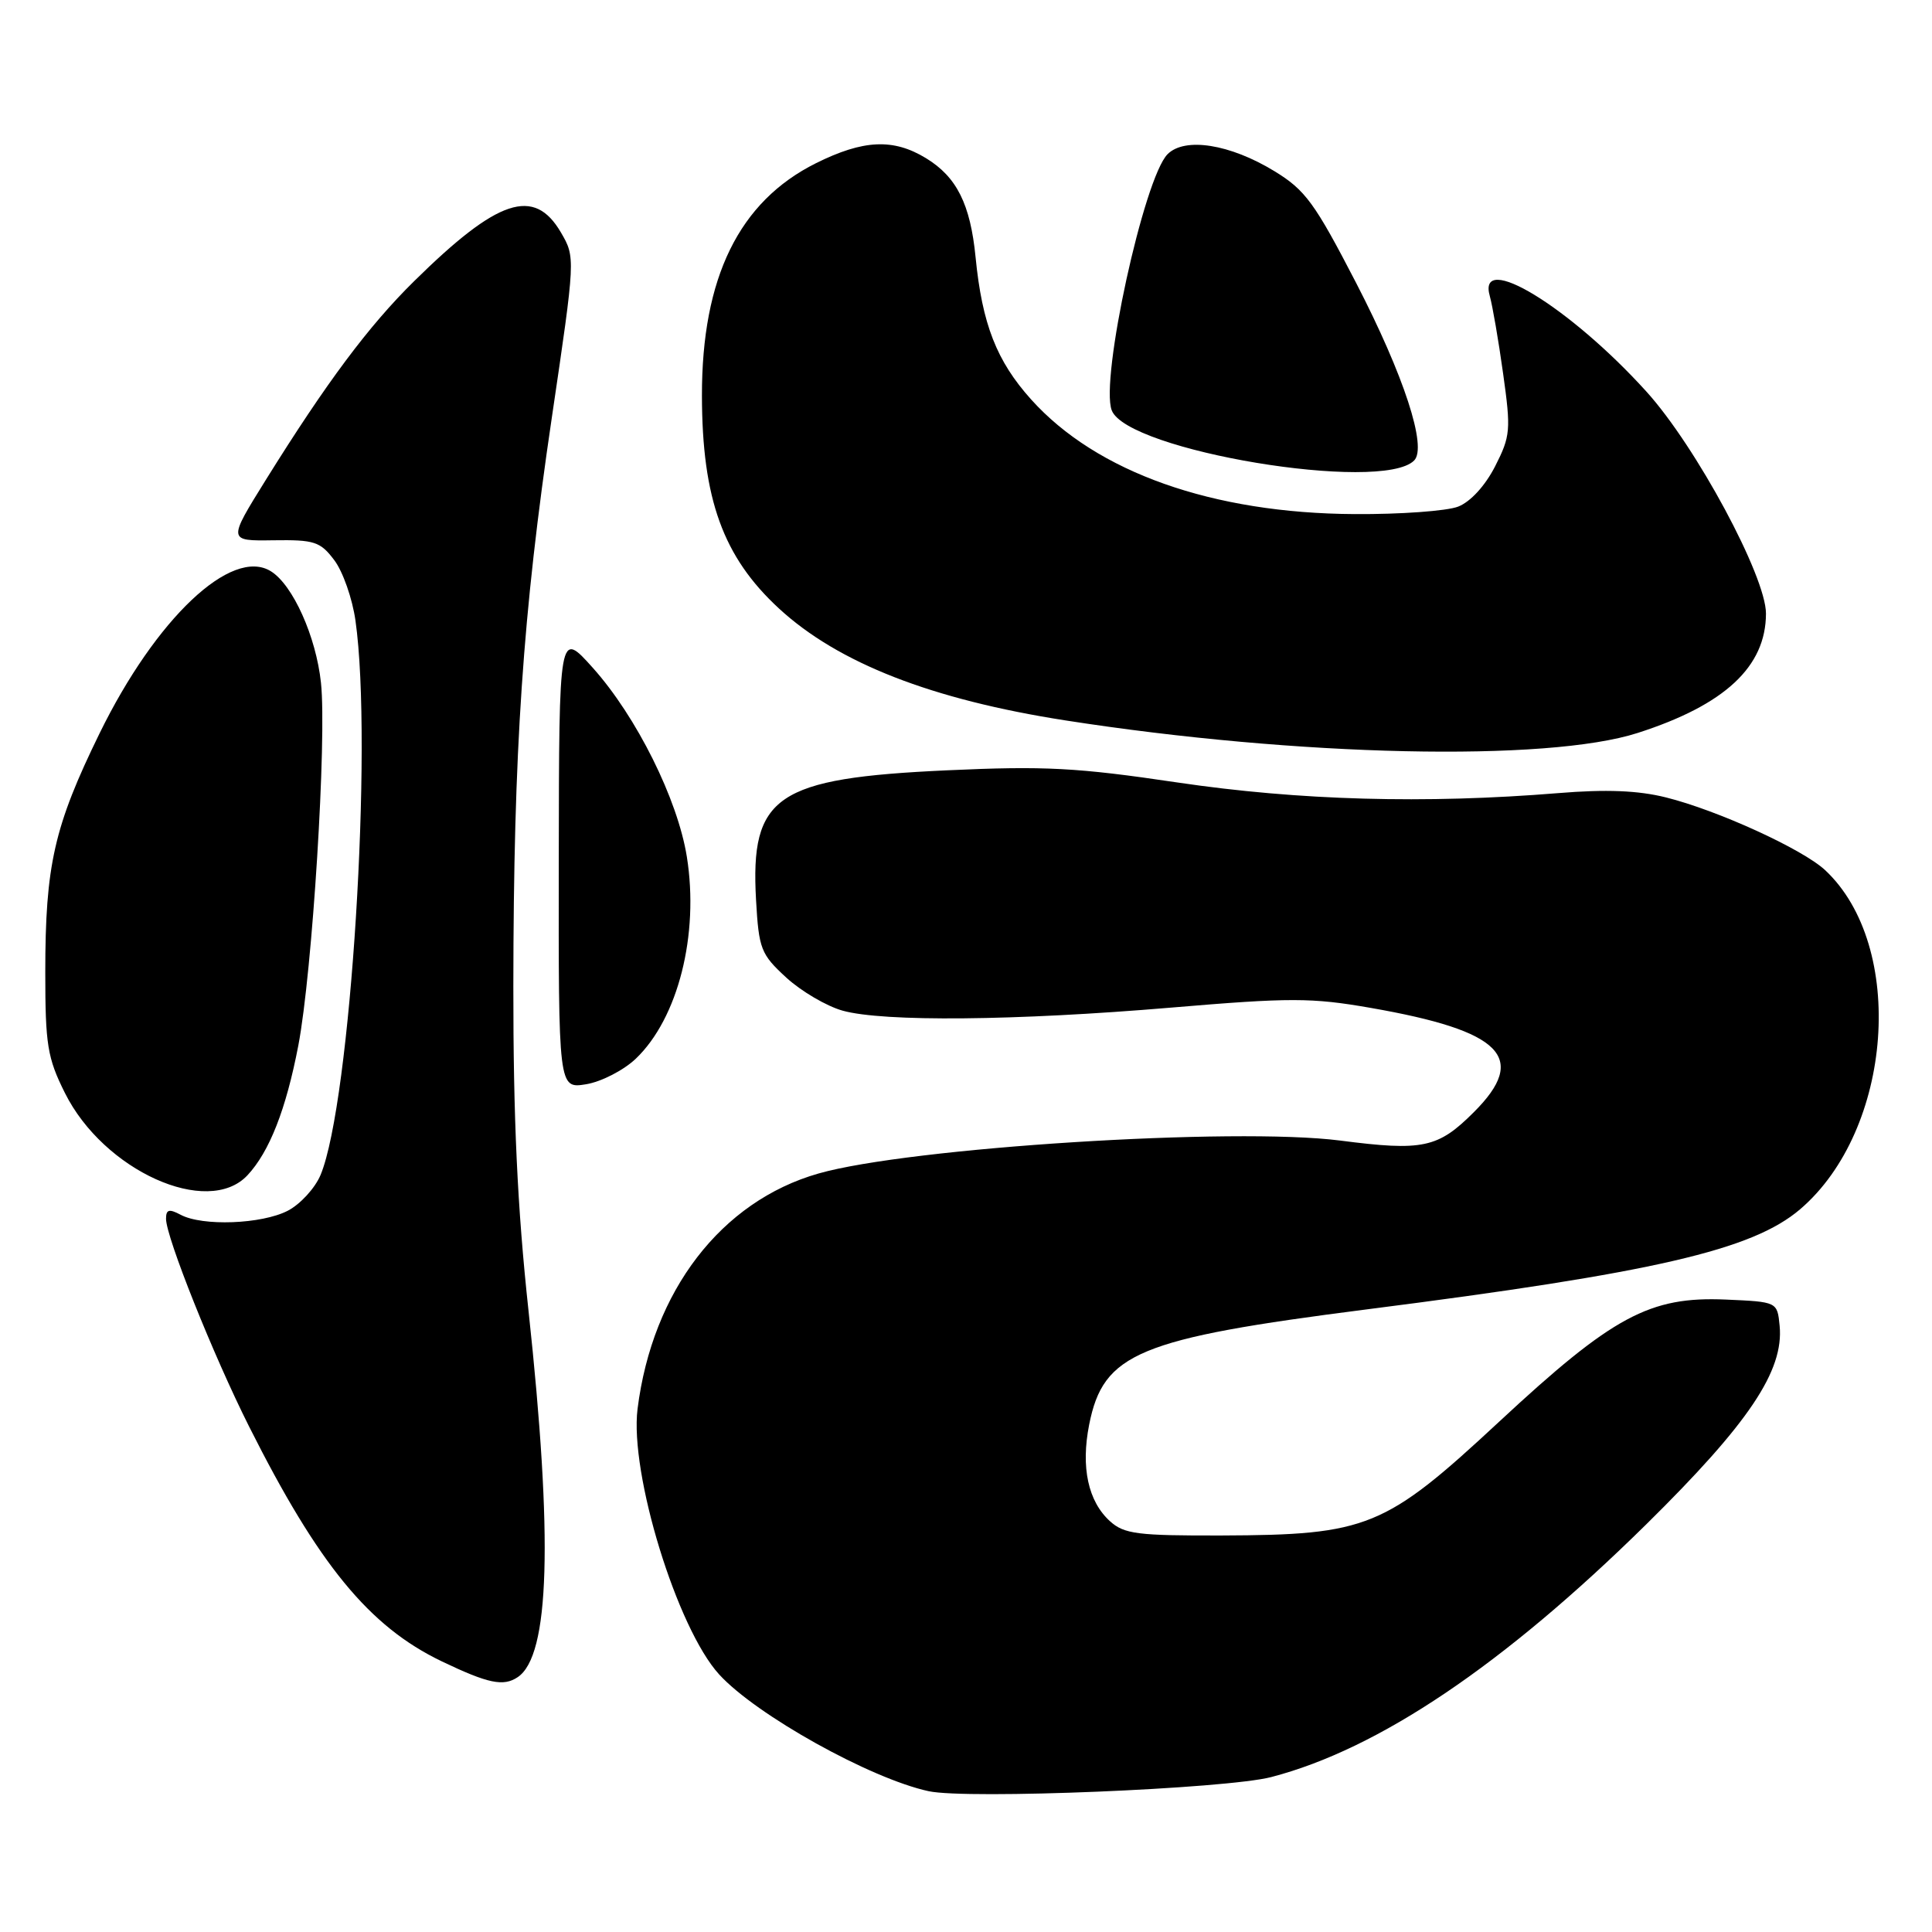 <?xml version="1.0" encoding="UTF-8" standalone="no"?>
<!DOCTYPE svg PUBLIC "-//W3C//DTD SVG 1.1//EN" "http://www.w3.org/Graphics/SVG/1.1/DTD/svg11.dtd" >
<svg xmlns="http://www.w3.org/2000/svg" xmlns:xlink="http://www.w3.org/1999/xlink" version="1.1" viewBox="0 0 256 256">
 <g >
 <path fill="currentColor"
d=" M 168.45 235.47 C 182.68 231.76 199.19 220.64 218.12 202.00 C 231.71 188.61 236.39 181.65 235.81 175.67 C 235.50 172.50 235.50 172.50 228.69 172.20 C 218.59 171.76 213.70 174.39 198.66 188.37 C 183.51 202.45 181.21 203.39 161.86 203.46 C 150.76 203.49 148.96 203.27 147.09 201.58 C 144.18 198.95 143.20 194.43 144.32 188.77 C 146.20 179.29 150.82 177.37 181.10 173.50 C 219.22 168.64 232.20 165.64 238.53 160.23 C 250.83 149.71 252.62 125.36 241.83 115.29 C 238.84 112.51 227.60 107.37 220.74 105.66 C 217.06 104.74 212.82 104.57 206.50 105.09 C 188.85 106.53 172.14 106.07 156.00 103.68 C 142.68 101.70 138.39 101.48 125.50 102.07 C 102.82 103.11 99.40 105.44 100.18 119.26 C 100.55 125.77 100.82 126.44 104.19 129.54 C 106.18 131.36 109.54 133.33 111.66 133.92 C 117.06 135.42 134.53 135.26 155.22 133.51 C 170.96 132.18 173.79 132.18 181.62 133.55 C 199.05 136.59 202.55 140.12 195.30 147.36 C 190.54 152.12 188.56 152.55 177.58 151.13 C 163.58 149.33 120.51 152.05 108.44 155.50 C 95.56 159.18 86.45 171.04 84.48 186.68 C 83.41 195.24 89.72 215.78 95.30 221.88 C 100.21 227.25 115.30 235.66 123.04 237.34 C 128.11 238.45 162.46 237.03 168.45 235.47 Z  M 68.60 222.23 C 72.84 219.40 73.30 203.97 70.03 173.67 C 68.55 160.00 68.01 148.24 68.02 130.67 C 68.05 99.35 69.26 81.41 73.12 55.33 C 76.25 34.15 76.25 34.11 74.33 30.81 C 70.78 24.73 65.97 26.32 54.87 37.26 C 48.83 43.21 43.26 50.68 35.22 63.59 C 30.19 71.68 30.19 71.68 36.21 71.59 C 41.65 71.51 42.44 71.76 44.29 74.22 C 45.43 75.72 46.69 79.32 47.10 82.22 C 49.44 98.67 46.46 146.10 42.48 155.68 C 41.75 157.43 39.79 159.57 38.13 160.43 C 34.68 162.21 26.82 162.51 23.93 160.96 C 22.40 160.15 22.00 160.26 22.00 161.50 C 22.00 163.92 28.25 179.56 33.00 189.01 C 42.20 207.32 48.91 215.51 58.50 220.12 C 64.68 223.08 66.70 223.51 68.60 222.23 Z  M 32.78 155.74 C 35.70 152.62 37.90 147.01 39.53 138.53 C 41.39 128.78 43.32 97.89 42.53 90.47 C 41.88 84.35 38.81 77.51 35.90 75.70 C 30.69 72.45 20.64 81.96 13.20 97.16 C 7.17 109.49 6.00 114.62 6.00 128.85 C 6.00 138.43 6.28 140.18 8.60 144.82 C 13.73 155.12 27.51 161.34 32.78 155.74 Z  M 84.24 140.29 C 89.85 134.94 92.66 123.84 91.01 113.52 C 89.79 105.90 84.34 94.96 78.56 88.50 C 74.08 83.50 74.08 83.50 74.04 113.88 C 74.00 144.26 74.00 144.26 77.66 143.67 C 79.67 143.34 82.63 141.82 84.24 140.29 Z  M 217.00 97.12 C 228.55 93.41 233.99 88.34 234.00 81.30 C 234.00 76.37 224.74 59.16 218.17 51.90 C 208.01 40.67 195.67 33.15 197.41 39.25 C 197.76 40.49 198.56 45.10 199.17 49.50 C 200.22 56.98 200.15 57.78 198.11 61.79 C 196.79 64.37 194.84 66.50 193.21 67.13 C 191.72 67.71 185.55 68.16 179.50 68.12 C 160.67 68.02 145.30 62.58 136.63 52.93 C 132.06 47.85 130.14 42.94 129.27 34.09 C 128.58 27.05 126.77 23.44 122.70 20.96 C 118.37 18.32 114.40 18.50 108.11 21.63 C 97.93 26.71 92.99 36.78 93.01 52.43 C 93.03 66.12 95.81 73.80 103.22 80.63 C 111.06 87.86 123.46 92.70 141.19 95.46 C 172.02 100.26 204.99 100.98 217.00 97.12 Z  M 187.38 61.02 C 189.14 59.26 186.04 49.78 179.70 37.50 C 174.21 26.89 172.97 25.18 168.85 22.67 C 162.98 19.09 157.00 18.14 154.71 20.43 C 151.58 23.57 145.75 50.30 147.31 54.37 C 149.37 59.74 183.06 65.34 187.38 61.02 Z "/>
</g>
</svg>